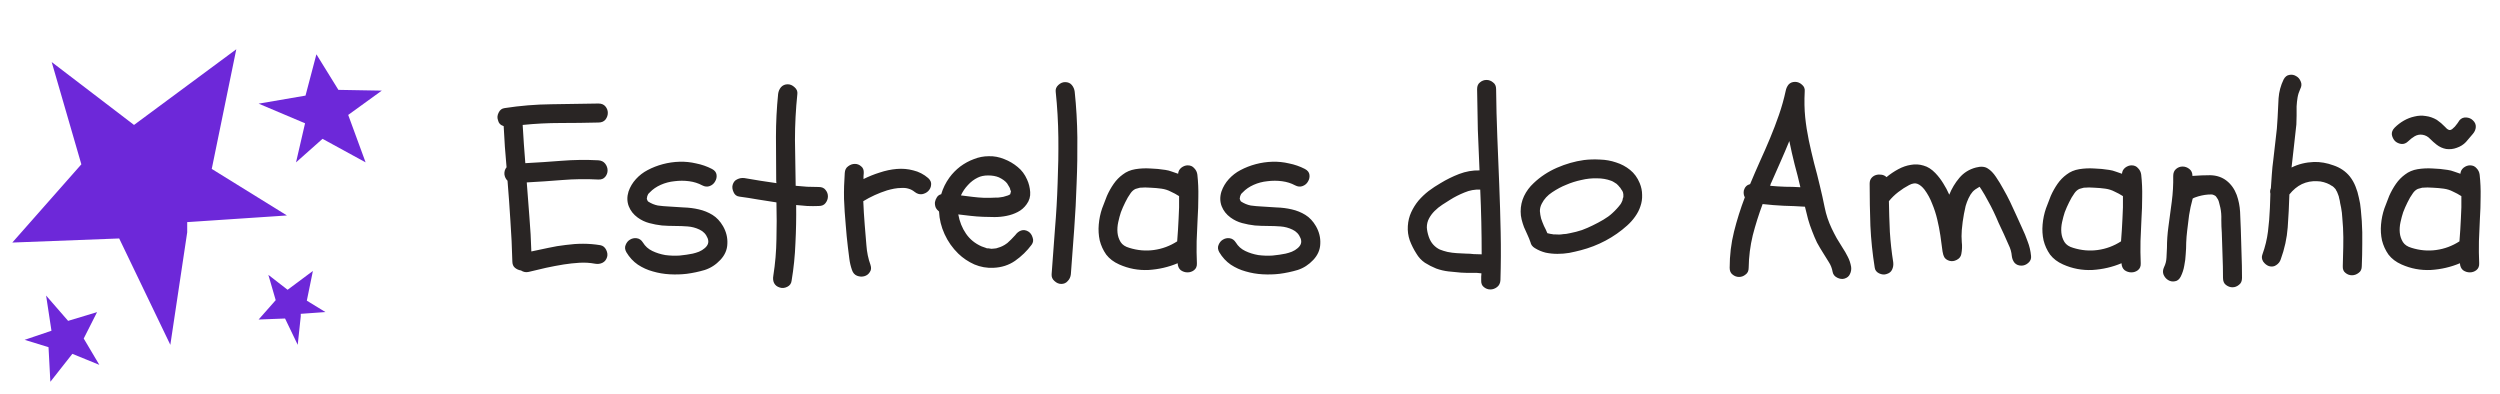 <svg width="203" height="32" viewBox="0 0 203 32" fill="none" xmlns="http://www.w3.org/2000/svg">
<path d="M31 7.359L27.478 7.297L25.692 4.409L24.808 7.763L21 8.417L24.46 9.879L24.771 10.01L24.037 13.184L26.19 11.273L29.687 13.184L28.274 9.332L31 7.359Z" fill="#6D28D9"/>
<path d="M4.197 5.038L6.606 13.343L1 19.695L9.678 19.363L13.831 28L15.201 18.865V18.035L23.298 17.495L17.194 13.716L19.187 4L10.882 10.145L4.197 5.038Z" fill="#6D28D9"/>
<path d="M8.065 29.625L6.798 27.488L7.881 25.345L5.53 26.054L3.744 24L4.143 26.625L4.179 26.857L2 27.595L3.94 28.191L4.089 31L5.875 28.732L8.065 29.625Z" fill="#6D28D9"/>
<path d="M21.791 22.319L22.387 24.373L21 25.945L23.147 25.863L24.175 28L24.421 25.688V25.483L26.425 25.339L24.914 24.414L25.407 22L23.353 23.531L21.791 22.319Z" fill="#6D28D9"/>
<path d="M40.898 10.242C40.638 10.164 40.482 9.995 40.43 9.734C40.365 9.552 40.384 9.357 40.488 9.148C40.592 8.927 40.755 8.803 40.977 8.777C42.24 8.582 43.503 8.478 44.766 8.465C46.042 8.439 47.318 8.419 48.594 8.406C48.841 8.406 49.03 8.484 49.16 8.641C49.29 8.797 49.355 8.973 49.355 9.168C49.355 9.363 49.29 9.546 49.16 9.715C49.03 9.871 48.841 9.949 48.594 9.949C47.578 9.975 46.556 9.988 45.527 9.988C44.499 9.988 43.47 10.04 42.441 10.145C42.467 10.665 42.5 11.186 42.539 11.707C42.578 12.215 42.617 12.729 42.656 13.25C43.646 13.198 44.629 13.133 45.605 13.055C46.595 12.977 47.585 12.963 48.574 13.016C48.822 13.029 49.01 13.12 49.141 13.289C49.271 13.458 49.336 13.641 49.336 13.836C49.336 14.031 49.271 14.207 49.141 14.363C49.01 14.52 48.822 14.591 48.574 14.578C47.598 14.526 46.628 14.539 45.664 14.617C44.714 14.695 43.75 14.76 42.773 14.812C42.852 15.75 42.923 16.688 42.988 17.625C43.066 18.549 43.118 19.48 43.145 20.418C43.6 20.314 44.062 20.216 44.531 20.125C45 20.021 45.469 19.943 45.938 19.891C46.406 19.826 46.875 19.793 47.344 19.793C47.812 19.793 48.281 19.832 48.75 19.91C48.958 19.949 49.115 20.073 49.219 20.281C49.323 20.49 49.349 20.685 49.297 20.867C49.232 21.088 49.108 21.245 48.926 21.336C48.743 21.427 48.542 21.453 48.32 21.414C47.904 21.336 47.48 21.31 47.051 21.336C46.621 21.362 46.198 21.408 45.781 21.473C45.3 21.551 44.818 21.642 44.336 21.746C43.867 21.85 43.398 21.961 42.93 22.078C42.708 22.13 42.5 22.091 42.305 21.961C42.122 21.935 41.96 21.863 41.816 21.746C41.673 21.629 41.602 21.453 41.602 21.219C41.575 20.112 41.523 19.018 41.445 17.938C41.38 16.857 41.302 15.77 41.211 14.676C41.068 14.533 40.983 14.357 40.957 14.148C40.944 13.927 41.003 13.738 41.133 13.582C41.029 12.475 40.95 11.362 40.898 10.242ZM51.777 17.664C51.439 17.417 51.198 17.111 51.055 16.746C50.911 16.369 50.905 15.971 51.035 15.555C51.165 15.177 51.367 14.838 51.641 14.539C51.914 14.24 52.227 13.999 52.578 13.816C52.969 13.608 53.385 13.445 53.828 13.328C54.271 13.211 54.72 13.146 55.176 13.133C55.632 13.12 56.081 13.165 56.523 13.27C56.979 13.361 57.409 13.51 57.812 13.719C58.034 13.836 58.158 13.992 58.184 14.188C58.21 14.383 58.171 14.565 58.066 14.734C57.975 14.904 57.832 15.027 57.637 15.105C57.441 15.184 57.233 15.164 57.012 15.047C56.699 14.878 56.348 14.767 55.957 14.715C55.566 14.663 55.169 14.663 54.766 14.715C54.375 14.754 54.004 14.852 53.652 15.008C53.301 15.164 53.008 15.366 52.773 15.613C52.708 15.678 52.663 15.724 52.637 15.75C52.624 15.776 52.598 15.835 52.559 15.926L52.52 16.141C52.559 16.258 52.591 16.329 52.617 16.355C52.878 16.525 53.145 16.635 53.418 16.688C53.704 16.727 53.991 16.753 54.277 16.766C54.681 16.792 55.091 16.818 55.508 16.844C55.938 16.857 56.348 16.909 56.738 17C57.142 17.091 57.513 17.241 57.852 17.449C58.19 17.658 58.477 17.963 58.711 18.367C58.971 18.823 59.089 19.298 59.062 19.793C59.05 20.275 58.861 20.711 58.496 21.102C58.132 21.492 57.708 21.766 57.227 21.922C56.745 22.065 56.257 22.169 55.762 22.234C55.319 22.287 54.857 22.299 54.375 22.273C53.906 22.247 53.45 22.169 53.008 22.039C52.578 21.922 52.175 21.74 51.797 21.492C51.419 21.232 51.107 20.893 50.859 20.477C50.742 20.268 50.723 20.073 50.801 19.891C50.879 19.695 50.996 19.552 51.152 19.461C51.322 19.357 51.504 19.318 51.699 19.344C51.908 19.37 52.077 19.487 52.207 19.695C52.389 19.995 52.643 20.223 52.969 20.379C53.294 20.535 53.646 20.646 54.023 20.711C54.414 20.763 54.805 20.776 55.195 20.75C55.586 20.711 55.938 20.659 56.25 20.594C56.419 20.555 56.589 20.503 56.758 20.438C56.94 20.359 57.09 20.268 57.207 20.164C57.337 20.06 57.428 19.943 57.48 19.812C57.533 19.669 57.526 19.513 57.461 19.344C57.331 19.018 57.109 18.784 56.797 18.641C56.497 18.497 56.178 18.413 55.84 18.387C55.501 18.361 55.156 18.348 54.805 18.348C54.453 18.348 54.102 18.335 53.75 18.309C53.398 18.27 53.053 18.204 52.715 18.113C52.376 18.022 52.064 17.872 51.777 17.664ZM66.484 15.184C66.732 15.184 66.914 15.262 67.031 15.418C67.162 15.574 67.227 15.75 67.227 15.945C67.227 16.141 67.162 16.323 67.031 16.492C66.914 16.648 66.732 16.727 66.484 16.727C66.172 16.74 65.859 16.74 65.547 16.727C65.247 16.701 64.948 16.674 64.648 16.648C64.662 17.677 64.642 18.706 64.59 19.734C64.551 20.763 64.447 21.785 64.277 22.801C64.251 23.022 64.134 23.185 63.926 23.289C63.717 23.393 63.516 23.413 63.32 23.348C63.099 23.283 62.943 23.159 62.852 22.977C62.773 22.807 62.754 22.612 62.793 22.391C62.949 21.401 63.034 20.412 63.047 19.422C63.073 18.432 63.073 17.436 63.047 16.434C62.552 16.355 62.051 16.277 61.543 16.199C61.035 16.108 60.534 16.03 60.039 15.965C59.818 15.939 59.661 15.822 59.57 15.613C59.466 15.392 59.44 15.19 59.492 15.008C59.557 14.787 59.681 14.637 59.863 14.559C60.046 14.467 60.241 14.435 60.449 14.461C60.879 14.526 61.309 14.598 61.738 14.676C62.168 14.741 62.604 14.806 63.047 14.871C63.034 14.806 63.027 14.708 63.027 14.578C63.027 13.406 63.021 12.247 63.008 11.102C63.008 9.956 63.066 8.797 63.184 7.625C63.21 7.417 63.288 7.234 63.418 7.078C63.561 6.922 63.743 6.844 63.965 6.844C64.16 6.844 64.342 6.922 64.512 7.078C64.694 7.234 64.772 7.417 64.746 7.625C64.616 8.875 64.551 10.118 64.551 11.355C64.564 12.579 64.583 13.823 64.609 15.086C64.922 15.112 65.234 15.138 65.547 15.164C65.859 15.177 66.172 15.184 66.484 15.184ZM68.594 14.051C68.607 13.803 68.698 13.621 68.867 13.504C69.037 13.374 69.219 13.309 69.414 13.309C69.609 13.309 69.779 13.374 69.922 13.504C70.078 13.621 70.15 13.803 70.137 14.051C70.137 14.129 70.13 14.213 70.117 14.305C70.117 14.383 70.117 14.461 70.117 14.539C70.534 14.331 70.97 14.155 71.426 14.012C71.894 13.855 72.357 13.758 72.812 13.719C73.281 13.68 73.731 13.719 74.16 13.836C74.603 13.94 75.007 14.148 75.371 14.461C75.553 14.63 75.632 14.812 75.606 15.008C75.592 15.203 75.514 15.372 75.371 15.516C75.241 15.646 75.072 15.73 74.863 15.77C74.655 15.796 74.453 15.73 74.258 15.574C74.115 15.457 73.952 15.372 73.769 15.32C73.6 15.268 73.412 15.249 73.203 15.262C73.008 15.262 72.806 15.281 72.598 15.32C72.402 15.359 72.213 15.405 72.031 15.457C71.341 15.678 70.697 15.971 70.098 16.336C70.124 16.974 70.163 17.612 70.215 18.25C70.267 18.784 70.312 19.337 70.352 19.91C70.391 20.47 70.501 21.004 70.684 21.512C70.762 21.746 70.742 21.941 70.625 22.098C70.521 22.267 70.371 22.378 70.176 22.43C69.993 22.482 69.798 22.469 69.59 22.391C69.394 22.312 69.258 22.156 69.18 21.922C69.076 21.622 69.004 21.316 68.965 21.004C68.926 20.691 68.887 20.379 68.848 20.066C68.822 19.767 68.789 19.467 68.75 19.168C68.724 18.855 68.698 18.549 68.672 18.25C68.607 17.547 68.561 16.85 68.535 16.16C68.522 15.457 68.542 14.754 68.594 14.051ZM77.09 14.422C77.337 14.083 77.63 13.784 77.969 13.523C78.32 13.263 78.691 13.061 79.082 12.918C79.473 12.762 79.876 12.684 80.293 12.684C80.71 12.671 81.126 12.749 81.543 12.918C81.947 13.074 82.311 13.289 82.637 13.562C82.962 13.823 83.216 14.162 83.398 14.578C83.542 14.891 83.626 15.229 83.652 15.594C83.678 15.958 83.581 16.29 83.359 16.59C83.164 16.863 82.923 17.072 82.637 17.215C82.363 17.358 82.064 17.462 81.738 17.527C81.426 17.592 81.1 17.625 80.762 17.625C80.436 17.625 80.124 17.619 79.824 17.605C79.486 17.592 79.147 17.566 78.809 17.527C78.483 17.488 78.151 17.449 77.812 17.41C77.917 17.996 78.125 18.517 78.438 18.973C78.75 19.428 79.173 19.773 79.707 20.008C79.85 20.06 79.961 20.099 80.039 20.125C80.078 20.138 80.111 20.151 80.137 20.164C80.176 20.164 80.215 20.164 80.254 20.164C80.358 20.177 80.443 20.19 80.508 20.203C80.586 20.203 80.658 20.197 80.723 20.184C80.814 20.171 80.872 20.164 80.898 20.164C80.938 20.151 80.977 20.138 81.016 20.125C81.159 20.086 81.283 20.04 81.387 19.988C81.504 19.936 81.641 19.852 81.797 19.734C81.875 19.669 81.979 19.572 82.109 19.441C82.24 19.311 82.35 19.194 82.441 19.09C82.572 18.908 82.728 18.784 82.91 18.719C83.106 18.654 83.301 18.68 83.496 18.797C83.665 18.901 83.783 19.064 83.848 19.285C83.926 19.494 83.9 19.689 83.769 19.871C83.392 20.379 82.943 20.815 82.422 21.18C81.914 21.531 81.328 21.72 80.664 21.746C80.13 21.772 79.616 21.681 79.121 21.473C78.626 21.251 78.19 20.958 77.812 20.594C77.344 20.138 76.973 19.611 76.699 19.012C76.426 18.413 76.276 17.801 76.25 17.176C76.133 17.085 76.042 16.974 75.977 16.844C75.924 16.701 75.905 16.557 75.918 16.414C75.944 16.271 75.996 16.141 76.074 16.023C76.152 15.893 76.269 15.809 76.426 15.77C76.569 15.288 76.79 14.838 77.09 14.422ZM81.777 14.891C81.634 14.708 81.413 14.546 81.113 14.402C80.866 14.298 80.573 14.246 80.234 14.246C79.909 14.246 79.629 14.305 79.394 14.422C79.095 14.565 78.828 14.767 78.594 15.027C78.359 15.275 78.171 15.555 78.027 15.867C78.34 15.906 78.652 15.945 78.965 15.984C79.277 16.023 79.59 16.049 79.902 16.062C80.072 16.062 80.241 16.062 80.41 16.062C80.579 16.062 80.749 16.056 80.918 16.043C80.97 16.043 81.016 16.043 81.055 16.043C81.107 16.03 81.159 16.023 81.211 16.023C81.328 15.997 81.413 15.984 81.465 15.984C81.53 15.971 81.595 15.952 81.66 15.926C81.712 15.913 81.777 15.893 81.856 15.867C81.921 15.841 81.96 15.822 81.973 15.809C81.986 15.796 82.005 15.783 82.031 15.77L82.09 15.535C82.064 15.483 82.044 15.438 82.031 15.398C82.031 15.346 82.018 15.301 81.992 15.262C81.979 15.223 81.947 15.164 81.894 15.086C81.856 15.008 81.816 14.943 81.777 14.891ZM86.484 6.668C86.719 6.668 86.901 6.746 87.031 6.902C87.162 7.059 87.24 7.241 87.266 7.449C87.396 8.686 87.467 9.923 87.481 11.16C87.493 12.397 87.474 13.634 87.422 14.871C87.383 16.108 87.318 17.345 87.227 18.582C87.135 19.819 87.044 21.049 86.953 22.273C86.927 22.495 86.842 22.677 86.699 22.82C86.569 22.977 86.393 23.055 86.172 23.055C85.977 23.055 85.794 22.977 85.625 22.82C85.456 22.677 85.378 22.495 85.391 22.273C85.482 21.049 85.573 19.819 85.664 18.582C85.768 17.345 85.84 16.108 85.879 14.871C85.931 13.634 85.951 12.397 85.938 11.16C85.924 9.923 85.853 8.686 85.723 7.449C85.697 7.241 85.768 7.059 85.938 6.902C86.107 6.746 86.289 6.668 86.484 6.668ZM90.879 21.473C90.436 21.277 90.085 21.01 89.824 20.672C89.577 20.32 89.401 19.936 89.297 19.52C89.206 19.103 89.18 18.673 89.219 18.23C89.258 17.775 89.349 17.338 89.492 16.922C89.609 16.596 89.74 16.258 89.883 15.906C90.039 15.555 90.221 15.229 90.43 14.93C90.638 14.63 90.885 14.376 91.172 14.168C91.458 13.947 91.797 13.803 92.188 13.738C92.591 13.673 92.995 13.654 93.398 13.68C93.815 13.693 94.225 13.732 94.629 13.797C94.811 13.823 94.987 13.868 95.156 13.934C95.326 13.986 95.495 14.044 95.664 14.109C95.677 13.914 95.762 13.751 95.918 13.621C96.087 13.491 96.263 13.426 96.445 13.426C96.667 13.426 96.842 13.504 96.973 13.66C97.116 13.803 97.201 13.979 97.227 14.188C97.292 14.787 97.318 15.385 97.305 15.984C97.305 16.583 97.285 17.182 97.246 17.781C97.22 18.38 97.194 18.979 97.168 19.578C97.155 20.177 97.162 20.776 97.188 21.375C97.201 21.622 97.122 21.811 96.953 21.941C96.797 22.059 96.621 22.117 96.426 22.117C96.231 22.117 96.048 22.059 95.879 21.941C95.723 21.811 95.638 21.622 95.625 21.375C94.883 21.688 94.095 21.87 93.262 21.922C92.428 21.961 91.634 21.811 90.879 21.473ZM91.016 17.234C90.938 17.469 90.866 17.736 90.801 18.035C90.736 18.335 90.716 18.621 90.742 18.895C90.768 19.168 90.853 19.422 90.996 19.656C91.139 19.878 91.374 20.034 91.699 20.125C92.363 20.333 93.027 20.392 93.691 20.301C94.368 20.21 95 19.975 95.586 19.598C95.638 18.96 95.677 18.341 95.703 17.742C95.742 17.143 95.755 16.538 95.742 15.926C95.521 15.783 95.293 15.659 95.059 15.555C94.837 15.438 94.59 15.359 94.316 15.32C94.043 15.281 93.75 15.255 93.438 15.242C93.138 15.216 92.845 15.216 92.559 15.242C92.533 15.242 92.461 15.262 92.344 15.301C92.24 15.327 92.181 15.346 92.168 15.359C92.038 15.425 91.921 15.529 91.816 15.672C91.647 15.906 91.497 16.16 91.367 16.434C91.237 16.694 91.12 16.961 91.016 17.234ZM99.922 17.664C99.583 17.417 99.342 17.111 99.199 16.746C99.056 16.369 99.049 15.971 99.18 15.555C99.31 15.177 99.512 14.838 99.785 14.539C100.059 14.24 100.371 13.999 100.723 13.816C101.113 13.608 101.53 13.445 101.973 13.328C102.415 13.211 102.865 13.146 103.32 13.133C103.776 13.12 104.225 13.165 104.668 13.27C105.124 13.361 105.553 13.51 105.957 13.719C106.178 13.836 106.302 13.992 106.328 14.188C106.354 14.383 106.315 14.565 106.211 14.734C106.12 14.904 105.977 15.027 105.781 15.105C105.586 15.184 105.378 15.164 105.156 15.047C104.844 14.878 104.492 14.767 104.102 14.715C103.711 14.663 103.314 14.663 102.91 14.715C102.52 14.754 102.148 14.852 101.797 15.008C101.445 15.164 101.152 15.366 100.918 15.613C100.853 15.678 100.807 15.724 100.781 15.75C100.768 15.776 100.742 15.835 100.703 15.926L100.664 16.141C100.703 16.258 100.736 16.329 100.762 16.355C101.022 16.525 101.289 16.635 101.562 16.688C101.849 16.727 102.135 16.753 102.422 16.766C102.826 16.792 103.236 16.818 103.652 16.844C104.082 16.857 104.492 16.909 104.883 17C105.286 17.091 105.658 17.241 105.996 17.449C106.335 17.658 106.621 17.963 106.855 18.367C107.116 18.823 107.233 19.298 107.207 19.793C107.194 20.275 107.005 20.711 106.641 21.102C106.276 21.492 105.853 21.766 105.371 21.922C104.889 22.065 104.401 22.169 103.906 22.234C103.464 22.287 103.001 22.299 102.52 22.273C102.051 22.247 101.595 22.169 101.152 22.039C100.723 21.922 100.319 21.74 99.941 21.492C99.564 21.232 99.251 20.893 99.004 20.477C98.887 20.268 98.867 20.073 98.945 19.891C99.023 19.695 99.141 19.552 99.297 19.461C99.466 19.357 99.648 19.318 99.844 19.344C100.052 19.37 100.221 19.487 100.352 19.695C100.534 19.995 100.788 20.223 101.113 20.379C101.439 20.535 101.79 20.646 102.168 20.711C102.559 20.763 102.949 20.776 103.34 20.75C103.73 20.711 104.082 20.659 104.395 20.594C104.564 20.555 104.733 20.503 104.902 20.438C105.085 20.359 105.234 20.268 105.352 20.164C105.482 20.06 105.573 19.943 105.625 19.812C105.677 19.669 105.671 19.513 105.605 19.344C105.475 19.018 105.254 18.784 104.941 18.641C104.642 18.497 104.323 18.413 103.984 18.387C103.646 18.361 103.301 18.348 102.949 18.348C102.598 18.348 102.246 18.335 101.895 18.309C101.543 18.27 101.198 18.204 100.859 18.113C100.521 18.022 100.208 17.872 99.922 17.664ZM116.973 14.871C117.441 14.585 117.943 14.337 118.477 14.129C119.023 13.921 119.577 13.823 120.137 13.836C120.085 12.729 120.039 11.629 120 10.535C119.974 9.441 119.954 8.341 119.941 7.234C119.941 6.987 120.02 6.805 120.176 6.688C120.332 6.557 120.508 6.492 120.703 6.492C120.898 6.492 121.074 6.557 121.23 6.688C121.4 6.805 121.484 6.987 121.484 7.234C121.497 8.523 121.53 9.819 121.582 11.121C121.634 12.41 121.686 13.699 121.738 14.988C121.79 16.277 121.829 17.573 121.855 18.875C121.882 20.164 121.875 21.453 121.836 22.742C121.823 22.99 121.732 23.178 121.562 23.309C121.393 23.439 121.211 23.504 121.016 23.504C120.82 23.504 120.645 23.439 120.488 23.309C120.332 23.191 120.26 23.003 120.273 22.742C120.273 22.651 120.273 22.56 120.273 22.469C120.273 22.378 120.28 22.287 120.293 22.195C120.163 22.182 120.033 22.169 119.902 22.156C119.785 22.156 119.668 22.156 119.551 22.156C119.395 22.156 119.238 22.156 119.082 22.156C118.926 22.156 118.776 22.15 118.633 22.137C118.294 22.111 117.956 22.078 117.617 22.039C117.279 22 116.947 21.922 116.621 21.805C116.296 21.674 115.99 21.518 115.703 21.336C115.417 21.141 115.182 20.887 115 20.574C114.792 20.249 114.616 19.897 114.473 19.52C114.342 19.142 114.29 18.751 114.316 18.348C114.342 17.944 114.434 17.573 114.59 17.234C114.746 16.896 114.941 16.583 115.176 16.297C115.423 16.01 115.697 15.75 115.996 15.516C116.309 15.281 116.634 15.066 116.973 14.871ZM120.312 20.652C120.312 18.908 120.273 17.156 120.195 15.398C119.766 15.372 119.336 15.45 118.906 15.633C118.49 15.802 118.105 15.997 117.754 16.219C117.559 16.336 117.344 16.473 117.109 16.629C116.888 16.772 116.68 16.941 116.484 17.137C116.302 17.319 116.152 17.521 116.035 17.742C115.918 17.963 115.859 18.204 115.859 18.465C115.872 18.699 115.924 18.953 116.016 19.227C116.107 19.487 116.23 19.702 116.387 19.871C116.543 20.04 116.719 20.171 116.914 20.262C117.109 20.34 117.318 20.405 117.539 20.457C117.799 20.509 118.047 20.542 118.281 20.555C118.529 20.568 118.783 20.581 119.043 20.594C119.251 20.594 119.46 20.607 119.668 20.633C119.876 20.646 120.091 20.652 120.312 20.652ZM128.613 12.996C129.03 12.944 129.466 12.931 129.922 12.957C130.378 12.97 130.814 13.048 131.23 13.191C131.647 13.322 132.025 13.523 132.363 13.797C132.702 14.07 132.962 14.428 133.145 14.871C133.275 15.184 133.34 15.503 133.34 15.828C133.353 16.141 133.307 16.447 133.203 16.746C133.112 17.033 132.969 17.312 132.773 17.586C132.591 17.846 132.376 18.087 132.129 18.309C131.595 18.79 131.009 19.201 130.371 19.539C129.733 19.878 129.062 20.138 128.359 20.32C128.06 20.398 127.747 20.47 127.422 20.535C127.109 20.587 126.79 20.613 126.465 20.613C126.139 20.613 125.82 20.581 125.508 20.516C125.195 20.438 124.902 20.314 124.629 20.145C124.434 20.027 124.316 19.871 124.277 19.676C124.199 19.454 124.115 19.246 124.023 19.051C123.932 18.855 123.841 18.654 123.75 18.445C123.672 18.237 123.607 18.029 123.555 17.82C123.503 17.612 123.477 17.397 123.477 17.176C123.477 16.733 123.568 16.316 123.75 15.926C123.945 15.522 124.206 15.171 124.531 14.871C125.078 14.35 125.71 13.934 126.426 13.621C127.142 13.309 127.871 13.1 128.613 12.996ZM130.82 14.676C130.469 14.546 130.091 14.48 129.688 14.48C129.258 14.467 128.828 14.513 128.398 14.617C127.969 14.708 127.559 14.838 127.168 15.008C126.803 15.151 126.426 15.353 126.035 15.613C125.658 15.861 125.378 16.167 125.195 16.531C125.091 16.727 125.039 16.928 125.039 17.137C125.052 17.332 125.085 17.534 125.137 17.742C125.202 17.938 125.28 18.139 125.371 18.348C125.475 18.543 125.566 18.738 125.645 18.934C125.853 18.986 125.983 19.012 126.035 19.012C126.061 19.025 126.094 19.031 126.133 19.031C126.172 19.031 126.204 19.031 126.23 19.031C126.491 19.057 126.725 19.051 126.934 19.012C127.077 19.012 127.259 18.986 127.48 18.934C127.819 18.869 128.145 18.784 128.457 18.68C128.77 18.562 129.056 18.439 129.316 18.309C129.616 18.165 129.909 18.009 130.195 17.84C130.482 17.671 130.723 17.495 130.918 17.312C131.048 17.195 131.172 17.072 131.289 16.941C131.354 16.876 131.4 16.824 131.426 16.785C131.491 16.694 131.543 16.629 131.582 16.59C131.621 16.538 131.654 16.479 131.68 16.414C131.732 16.323 131.758 16.251 131.758 16.199C131.771 16.173 131.777 16.141 131.777 16.102C131.79 16.062 131.803 16.03 131.816 16.004V15.789C131.803 15.737 131.797 15.698 131.797 15.672C131.797 15.646 131.79 15.62 131.777 15.594C131.738 15.503 131.699 15.438 131.66 15.398C131.634 15.346 131.602 15.294 131.562 15.242C131.576 15.255 131.556 15.236 131.504 15.184C131.465 15.132 131.439 15.099 131.426 15.086L131.27 14.93C131.204 14.891 131.133 14.845 131.055 14.793C130.977 14.741 130.898 14.702 130.82 14.676ZM141.992 21.746C141.992 21.994 141.908 22.176 141.738 22.293C141.582 22.423 141.406 22.488 141.211 22.488C141.016 22.488 140.84 22.423 140.684 22.293C140.527 22.176 140.449 21.994 140.449 21.746C140.449 20.73 140.566 19.754 140.801 18.816C141.035 17.879 141.328 16.948 141.68 16.023C141.589 15.854 141.562 15.665 141.602 15.457C141.68 15.184 141.849 15.014 142.109 14.949C142.37 14.324 142.637 13.706 142.91 13.094C143.197 12.469 143.47 11.844 143.73 11.219C143.991 10.594 144.232 9.962 144.453 9.324C144.674 8.686 144.857 8.035 145 7.371C145.039 7.176 145.117 7.007 145.234 6.863C145.365 6.72 145.54 6.648 145.762 6.648C145.97 6.648 146.159 6.727 146.328 6.883C146.497 7.026 146.569 7.208 146.543 7.43C146.504 8.185 146.517 8.882 146.582 9.52C146.647 10.145 146.745 10.77 146.875 11.395C147.005 12.007 147.148 12.625 147.305 13.25C147.474 13.862 147.63 14.474 147.773 15.086C147.917 15.672 148.047 16.258 148.164 16.844C148.281 17.43 148.47 17.996 148.73 18.543C148.861 18.816 148.997 19.083 149.141 19.344C149.284 19.591 149.44 19.845 149.609 20.105C149.766 20.34 149.909 20.587 150.039 20.848C150.169 21.095 150.26 21.369 150.312 21.668C150.339 21.876 150.306 22.072 150.215 22.254C150.137 22.436 149.987 22.56 149.766 22.625C149.583 22.677 149.388 22.651 149.18 22.547C148.971 22.443 148.848 22.287 148.809 22.078C148.757 21.779 148.652 21.512 148.496 21.277C148.353 21.043 148.203 20.802 148.047 20.555C147.865 20.268 147.695 19.982 147.539 19.695C147.396 19.396 147.266 19.09 147.148 18.777C147.018 18.452 146.908 18.126 146.816 17.801C146.725 17.462 146.641 17.124 146.562 16.785C145.977 16.746 145.397 16.72 144.824 16.707C144.264 16.681 143.698 16.635 143.125 16.57C142.812 17.404 142.546 18.25 142.324 19.109C142.116 19.969 142.005 20.848 141.992 21.746ZM143.828 14.832C143.802 14.871 143.783 14.917 143.77 14.969C143.77 15.008 143.757 15.047 143.73 15.086C144.147 15.125 144.557 15.151 144.961 15.164C145.365 15.164 145.775 15.177 146.191 15.203C146.048 14.578 145.892 13.96 145.723 13.348C145.566 12.723 145.423 12.091 145.293 11.453C145.059 12.026 144.818 12.592 144.57 13.152C144.323 13.699 144.076 14.259 143.828 14.832ZM153.184 22.254C153.001 22.319 152.799 22.299 152.578 22.195C152.37 22.091 152.253 21.935 152.227 21.727C152.044 20.581 151.927 19.448 151.875 18.328C151.836 17.195 151.816 16.056 151.816 14.91C151.816 14.715 151.868 14.559 151.973 14.441C152.077 14.324 152.201 14.246 152.344 14.207C152.487 14.168 152.637 14.162 152.793 14.188C152.949 14.213 153.079 14.279 153.184 14.383C153.483 14.135 153.802 13.921 154.141 13.738C154.479 13.556 154.818 13.439 155.156 13.387C155.508 13.322 155.853 13.341 156.191 13.445C156.53 13.537 156.849 13.738 157.148 14.051C157.396 14.311 157.611 14.591 157.793 14.891C157.975 15.177 158.138 15.483 158.281 15.809C158.477 15.314 158.75 14.858 159.102 14.441C159.453 14.025 159.902 13.745 160.449 13.602C160.853 13.497 161.172 13.523 161.406 13.68C161.641 13.823 161.862 14.051 162.07 14.363C162.292 14.689 162.493 15.021 162.676 15.359C162.871 15.698 163.053 16.043 163.223 16.395C163.392 16.746 163.555 17.098 163.711 17.449C163.867 17.801 164.023 18.146 164.18 18.484C164.362 18.862 164.518 19.24 164.648 19.617C164.792 19.982 164.883 20.372 164.922 20.789C164.948 21.01 164.87 21.199 164.688 21.355C164.518 21.499 164.336 21.57 164.141 21.57C163.919 21.57 163.737 21.499 163.594 21.355C163.464 21.199 163.385 21.01 163.359 20.789C163.333 20.477 163.249 20.177 163.105 19.891C162.975 19.591 162.845 19.298 162.715 19.012C162.572 18.712 162.428 18.406 162.285 18.094C162.155 17.781 162.018 17.475 161.875 17.176C161.732 16.876 161.576 16.577 161.406 16.277C161.25 15.978 161.081 15.685 160.898 15.398C160.872 15.359 160.846 15.32 160.82 15.281C160.794 15.242 160.768 15.203 160.742 15.164C160.482 15.307 160.293 15.444 160.176 15.574C160.059 15.704 159.948 15.88 159.844 16.102C159.753 16.297 159.674 16.505 159.609 16.727C159.557 16.935 159.512 17.15 159.473 17.371C159.395 17.788 159.336 18.224 159.297 18.68C159.271 19.018 159.271 19.344 159.297 19.656C159.336 19.969 159.323 20.294 159.258 20.633C159.219 20.841 159.095 20.997 158.887 21.102C158.691 21.206 158.496 21.232 158.301 21.18C158.118 21.128 157.982 21.037 157.891 20.906C157.812 20.763 157.76 20.6 157.734 20.418C157.682 20.001 157.624 19.572 157.559 19.129C157.493 18.686 157.409 18.25 157.305 17.82C157.201 17.378 157.064 16.954 156.895 16.551C156.738 16.134 156.53 15.75 156.27 15.398C156.087 15.164 155.898 15.008 155.703 14.93C155.521 14.852 155.293 14.884 155.02 15.027C154.72 15.184 154.427 15.372 154.141 15.594C153.854 15.815 153.6 16.062 153.379 16.336C153.392 17.169 153.418 18.003 153.457 18.836C153.509 19.656 153.6 20.477 153.73 21.297C153.757 21.518 153.724 21.72 153.633 21.902C153.555 22.072 153.405 22.189 153.184 22.254ZM167.52 21.473C167.077 21.277 166.725 21.01 166.465 20.672C166.217 20.32 166.042 19.936 165.938 19.52C165.846 19.103 165.82 18.673 165.859 18.23C165.898 17.775 165.99 17.338 166.133 16.922C166.25 16.596 166.38 16.258 166.523 15.906C166.68 15.555 166.862 15.229 167.07 14.93C167.279 14.63 167.526 14.376 167.812 14.168C168.099 13.947 168.438 13.803 168.828 13.738C169.232 13.673 169.635 13.654 170.039 13.68C170.456 13.693 170.866 13.732 171.27 13.797C171.452 13.823 171.628 13.868 171.797 13.934C171.966 13.986 172.135 14.044 172.305 14.109C172.318 13.914 172.402 13.751 172.559 13.621C172.728 13.491 172.904 13.426 173.086 13.426C173.307 13.426 173.483 13.504 173.613 13.66C173.757 13.803 173.841 13.979 173.867 14.188C173.932 14.787 173.958 15.385 173.945 15.984C173.945 16.583 173.926 17.182 173.887 17.781C173.861 18.38 173.835 18.979 173.809 19.578C173.796 20.177 173.802 20.776 173.828 21.375C173.841 21.622 173.763 21.811 173.594 21.941C173.438 22.059 173.262 22.117 173.066 22.117C172.871 22.117 172.689 22.059 172.52 21.941C172.363 21.811 172.279 21.622 172.266 21.375C171.523 21.688 170.736 21.87 169.902 21.922C169.069 21.961 168.275 21.811 167.52 21.473ZM167.656 17.234C167.578 17.469 167.507 17.736 167.441 18.035C167.376 18.335 167.357 18.621 167.383 18.895C167.409 19.168 167.493 19.422 167.637 19.656C167.78 19.878 168.014 20.034 168.34 20.125C169.004 20.333 169.668 20.392 170.332 20.301C171.009 20.21 171.641 19.975 172.227 19.598C172.279 18.96 172.318 18.341 172.344 17.742C172.383 17.143 172.396 16.538 172.383 15.926C172.161 15.783 171.934 15.659 171.699 15.555C171.478 15.438 171.23 15.359 170.957 15.32C170.684 15.281 170.391 15.255 170.078 15.242C169.779 15.216 169.486 15.216 169.199 15.242C169.173 15.242 169.102 15.262 168.984 15.301C168.88 15.327 168.822 15.346 168.809 15.359C168.678 15.425 168.561 15.529 168.457 15.672C168.288 15.906 168.138 16.16 168.008 16.434C167.878 16.694 167.76 16.961 167.656 17.234ZM175.957 20.125C175.957 19.565 175.996 18.999 176.074 18.426C176.165 17.736 176.257 17.052 176.348 16.375C176.439 15.685 176.478 14.988 176.465 14.285C176.465 14.038 176.543 13.849 176.699 13.719C176.855 13.588 177.031 13.523 177.227 13.523C177.422 13.523 177.604 13.588 177.773 13.719C177.943 13.849 178.027 14.038 178.027 14.285C178.535 14.246 179.017 14.227 179.473 14.227C179.993 14.24 180.436 14.389 180.801 14.676C181.165 14.962 181.439 15.346 181.621 15.828C181.777 16.271 181.868 16.727 181.895 17.195C181.921 17.664 181.94 18.133 181.953 18.602C181.966 19.266 181.986 19.93 182.012 20.594C182.038 21.245 182.051 21.902 182.051 22.566C182.051 22.827 181.966 23.016 181.797 23.133C181.641 23.263 181.465 23.328 181.27 23.328C181.087 23.328 180.911 23.263 180.742 23.133C180.586 23.016 180.508 22.827 180.508 22.566C180.508 21.941 180.495 21.329 180.469 20.73C180.456 20.131 180.436 19.52 180.41 18.895C180.384 18.556 180.371 18.211 180.371 17.859C180.384 17.495 180.358 17.163 180.293 16.863C180.254 16.681 180.215 16.525 180.176 16.395C180.137 16.251 180.065 16.115 179.961 15.984C179.935 15.932 179.876 15.887 179.785 15.848C179.707 15.809 179.635 15.789 179.57 15.789C179.375 15.789 179.193 15.802 179.023 15.828C178.854 15.854 178.678 15.893 178.496 15.945C178.418 15.971 178.34 15.997 178.262 16.023C178.184 16.049 178.112 16.082 178.047 16.121C177.917 16.59 177.819 17.039 177.754 17.469C177.702 17.885 177.65 18.309 177.598 18.738C177.559 19.051 177.533 19.37 177.52 19.695C177.52 20.008 177.507 20.32 177.48 20.633C177.467 20.945 177.428 21.258 177.363 21.57C177.311 21.883 177.214 22.182 177.07 22.469C176.953 22.69 176.797 22.814 176.602 22.84C176.406 22.879 176.224 22.846 176.055 22.742C175.898 22.651 175.775 22.508 175.684 22.312C175.605 22.117 175.618 21.909 175.723 21.688C175.84 21.453 175.905 21.199 175.918 20.926C175.931 20.652 175.944 20.385 175.957 20.125ZM184.238 21.609C184.056 21.544 183.9 21.421 183.77 21.238C183.652 21.043 183.633 20.848 183.711 20.652C183.932 20.04 184.082 19.422 184.16 18.797C184.238 18.172 184.29 17.534 184.316 16.883C184.329 16.688 184.336 16.499 184.336 16.316C184.336 16.121 184.342 15.926 184.355 15.73C184.316 15.574 184.329 15.425 184.395 15.281C184.421 14.904 184.447 14.526 184.473 14.148C184.499 13.758 184.538 13.374 184.59 12.996C184.655 12.423 184.72 11.857 184.785 11.297C184.863 10.724 184.915 10.145 184.941 9.559C184.967 9.025 184.993 8.497 185.02 7.977C185.059 7.443 185.195 6.935 185.43 6.453C185.547 6.232 185.703 6.108 185.898 6.082C186.094 6.043 186.276 6.076 186.445 6.18C186.615 6.271 186.738 6.414 186.816 6.609C186.908 6.805 186.895 7.013 186.777 7.234C186.673 7.456 186.602 7.684 186.562 7.918C186.523 8.152 186.497 8.393 186.484 8.641C186.484 8.888 186.484 9.135 186.484 9.383C186.484 9.63 186.478 9.871 186.465 10.105C186.4 10.691 186.335 11.277 186.27 11.863C186.204 12.436 186.139 13.016 186.074 13.602C186.621 13.328 187.227 13.178 187.891 13.152C188.411 13.139 188.939 13.23 189.473 13.426C190.02 13.608 190.462 13.908 190.801 14.324C190.996 14.572 191.152 14.845 191.27 15.145C191.387 15.431 191.478 15.737 191.543 16.062C191.621 16.375 191.673 16.694 191.699 17.02C191.725 17.332 191.751 17.638 191.777 17.938C191.816 18.549 191.829 19.162 191.816 19.773C191.816 20.372 191.803 20.984 191.777 21.609C191.777 21.857 191.693 22.039 191.523 22.156C191.354 22.287 191.172 22.352 190.977 22.352C190.781 22.352 190.605 22.287 190.449 22.156C190.293 22.039 190.221 21.857 190.234 21.609C190.247 21.088 190.26 20.568 190.273 20.047C190.286 19.526 190.28 19.005 190.254 18.484C190.228 18.224 190.208 17.957 190.195 17.684C190.182 17.41 190.15 17.137 190.098 16.863C190.072 16.733 190.046 16.609 190.02 16.492C190.007 16.362 189.98 16.232 189.941 16.102C189.928 15.997 189.896 15.887 189.844 15.77C189.805 15.652 189.779 15.587 189.766 15.574C189.74 15.535 189.72 15.503 189.707 15.477C189.694 15.438 189.674 15.398 189.648 15.359C189.531 15.229 189.46 15.158 189.434 15.145C189.382 15.105 189.336 15.079 189.297 15.066C189.258 15.04 189.219 15.014 189.18 14.988C189.036 14.91 188.874 14.845 188.691 14.793C188.509 14.741 188.333 14.715 188.164 14.715C187.721 14.689 187.305 14.767 186.914 14.949C186.536 15.132 186.198 15.412 185.898 15.789C185.872 16.688 185.827 17.579 185.762 18.465C185.697 19.337 185.508 20.203 185.195 21.062C185.13 21.258 185.007 21.414 184.824 21.531C184.655 21.648 184.46 21.674 184.238 21.609ZM195 21.473C194.557 21.277 194.206 21.01 193.945 20.672C193.698 20.32 193.522 19.936 193.418 19.52C193.327 19.103 193.301 18.673 193.34 18.23C193.379 17.775 193.47 17.338 193.613 16.922C193.73 16.596 193.861 16.258 194.004 15.906C194.16 15.555 194.342 15.229 194.551 14.93C194.759 14.63 195.007 14.376 195.293 14.168C195.579 13.947 195.918 13.803 196.309 13.738C196.712 13.673 197.116 13.654 197.52 13.68C197.936 13.693 198.346 13.732 198.75 13.797C198.932 13.823 199.108 13.868 199.277 13.934C199.447 13.986 199.616 14.044 199.785 14.109C199.798 13.914 199.883 13.751 200.039 13.621C200.208 13.491 200.384 13.426 200.566 13.426C200.788 13.426 200.964 13.504 201.094 13.66C201.237 13.803 201.322 13.979 201.348 14.188C201.413 14.787 201.439 15.385 201.426 15.984C201.426 16.583 201.406 17.182 201.367 17.781C201.341 18.38 201.315 18.979 201.289 19.578C201.276 20.177 201.283 20.776 201.309 21.375C201.322 21.622 201.243 21.811 201.074 21.941C200.918 22.059 200.742 22.117 200.547 22.117C200.352 22.117 200.169 22.059 200 21.941C199.844 21.811 199.759 21.622 199.746 21.375C199.004 21.688 198.216 21.87 197.383 21.922C196.549 21.961 195.755 21.811 195 21.473ZM195.137 17.234C195.059 17.469 194.987 17.736 194.922 18.035C194.857 18.335 194.837 18.621 194.863 18.895C194.889 19.168 194.974 19.422 195.117 19.656C195.26 19.878 195.495 20.034 195.82 20.125C196.484 20.333 197.148 20.392 197.812 20.301C198.49 20.21 199.121 19.975 199.707 19.598C199.759 18.96 199.798 18.341 199.824 17.742C199.863 17.143 199.876 16.538 199.863 15.926C199.642 15.783 199.414 15.659 199.18 15.555C198.958 15.438 198.711 15.359 198.438 15.32C198.164 15.281 197.871 15.255 197.559 15.242C197.259 15.216 196.966 15.216 196.68 15.242C196.654 15.242 196.582 15.262 196.465 15.301C196.361 15.327 196.302 15.346 196.289 15.359C196.159 15.425 196.042 15.529 195.938 15.672C195.768 15.906 195.618 16.16 195.488 16.434C195.358 16.694 195.241 16.961 195.137 17.234ZM199.492 12C199.219 12.104 198.932 12.137 198.633 12.098C198.346 12.046 198.086 11.928 197.852 11.746C197.669 11.603 197.493 11.447 197.324 11.277C197.155 11.095 196.953 10.984 196.719 10.945C196.497 10.906 196.283 10.945 196.074 11.062C195.879 11.18 195.71 11.31 195.566 11.453C195.384 11.635 195.189 11.713 194.98 11.688C194.785 11.662 194.616 11.583 194.473 11.453C194.342 11.31 194.258 11.141 194.219 10.945C194.193 10.737 194.271 10.542 194.453 10.359C194.674 10.138 194.922 9.949 195.195 9.793C195.469 9.637 195.755 9.526 196.055 9.461C196.367 9.383 196.673 9.37 196.973 9.422C197.285 9.461 197.585 9.565 197.871 9.734C198.118 9.904 198.333 10.086 198.516 10.281C198.581 10.346 198.639 10.405 198.691 10.457C198.743 10.496 198.802 10.529 198.867 10.555C198.945 10.568 199.023 10.548 199.102 10.496C199.18 10.431 199.258 10.359 199.336 10.281C199.414 10.19 199.486 10.099 199.551 10.008C199.616 9.904 199.668 9.826 199.707 9.773C199.85 9.604 200.033 9.526 200.254 9.539C200.475 9.552 200.658 9.63 200.801 9.773C200.97 9.93 201.048 10.112 201.035 10.32C201.022 10.516 200.944 10.698 200.801 10.867C200.618 11.088 200.43 11.31 200.234 11.531C200.039 11.74 199.792 11.896 199.492 12Z" fill="#292524"/>
</svg>
